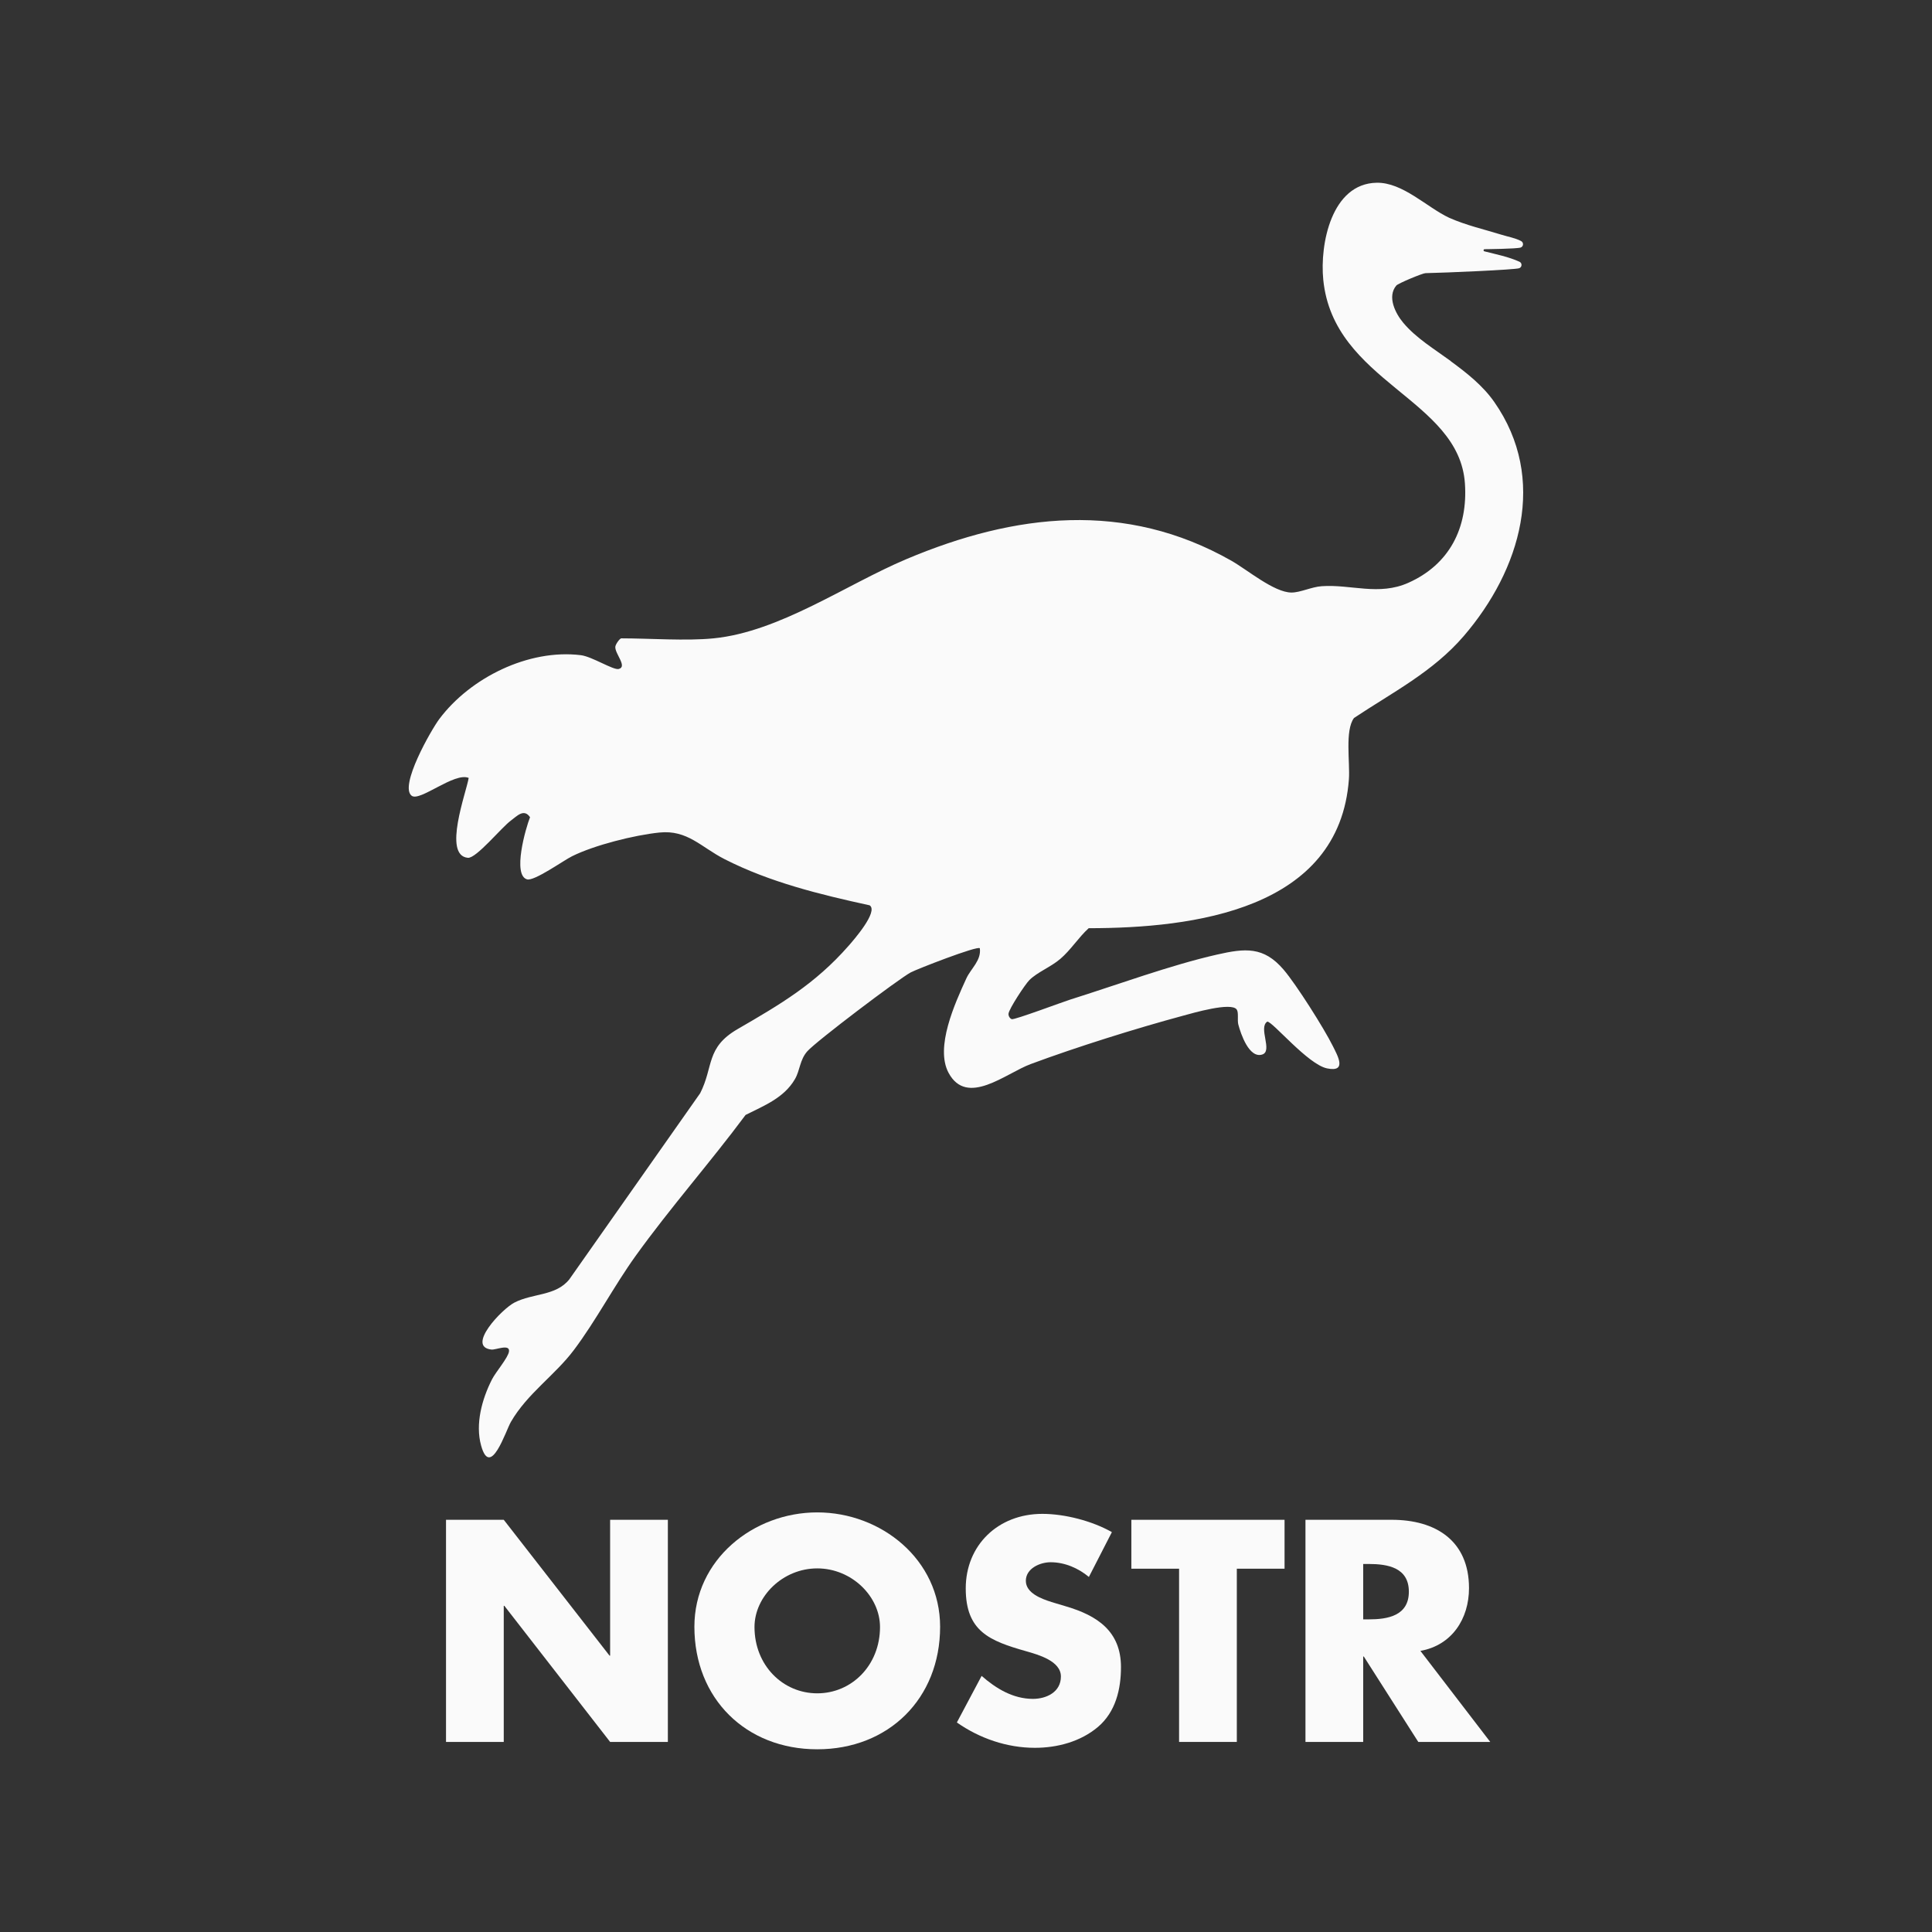 <?xml version="1.0" encoding="UTF-8"?>
<svg id="Nostr_Branding" data-name="Nostr Branding" xmlns="http://www.w3.org/2000/svg" viewBox="0 0 512 512">
  <rect x="0" y="0" width="512" height="512" fill="#333333" stroke="none"/>
  <defs>
    <style>
      .cls-1 {
        fill: #fafafa;
      }
    </style>
  </defs>
  <g id="Nostr_Logo_White" data-name="Nostr Logo White">
    <path id="Icon" class="cls-1" d="M384.47,95.69c-4.26-3.12-9.19-6.08-12.6-10.16-2.06-2.46-4.33-6.9-1.83-9.86.49-.58,6.96-3.27,7.72-3.28,5.16-.1,23.75-.9,24.85-1.31.78-.29.82-1.38.06-1.72-2.97-1.34-6.15-1.95-9.28-2.75-.34-.07-.29-.57.06-.57,0,0,8.42-.08,9.52-.43.78-.25.88-1.32.16-1.71-1.52-.82-3.42-1.14-5.07-1.65-4.71-1.46-9.5-2.53-14.02-4.54-5.91-2.76-12.3-9.42-19.23-9.28-11.97.23-15.07,16.3-14.13,25.7,2.71,27.24,35.99,31.47,37.54,53.99.81,11.75-4.08,21.47-15.02,26.34-7.83,3.48-15.15.35-22.94.89-2.72.19-5.66,1.69-8.02,1.68-4.61-.03-11.68-6.03-15.91-8.43-28.05-15.94-57.32-12.58-86.11-.43-16.05,6.77-33.59,19.26-51.11,21-7.31.73-16.86,0-24.46,0-.39,0-1.51,1.53-1.58,2.22-.18,1.8,3.3,5.29.9,5.9-1.43.36-7.05-3.29-10.04-3.66-13.85-1.7-29.3,5.97-37.5,16.91-2.14,2.85-10.73,17.86-7.31,20.36,2.18,1.59,11.35-6.35,15.09-4.74-.61,3.77-6.96,20.57-.21,21.17,2.2.2,8.95-8.09,11.38-9.86,1.57-1.14,3.45-3.31,5.09-.9-1.15,2.87-4.72,15.36-.79,16.47,1.91.54,9.66-5.01,11.91-6.12,5.95-2.96,16.53-5.61,23.18-6.29,7.43-.76,11.03,3.89,17.26,7.06,12.03,6.13,25.29,9.36,38.44,12.23,2.4,1.63-4.3,9.27-5.59,10.74-8.89,10.12-18.06,15.49-29.37,22.04-8.51,4.93-6.34,9.9-9.95,17.01l-34.68,49.33c-3.57,4.46-9.61,3.62-14.54,6.15-3.33,1.71-12.9,11.74-6.08,12.46,1.1.12,4.91-1.58,4.63.5-.22,1.66-3.51,5.44-4.51,7.41-2.63,5.17-4.47,11.79-2.88,17.52,2.47,8.95,6.54-3.92,7.89-6.25,4.35-7.53,11.63-12.33,16.69-19.05,5.77-7.65,10.66-17.01,16.39-24.98,9.19-12.78,19.72-24.69,29.12-37.33,4.88-2.46,10.17-4.49,13.08-9.49,1.35-2.31,1.27-5.12,3.28-7.38,2.37-2.67,23.98-19.02,27.38-20.89,1.51-.83,17.67-7.13,18.34-6.42.43,3.26-2.38,5.38-3.58,8.01-3.04,6.64-8.34,18.26-4.7,25.02,4.88,9.06,15.13.13,21.75-2.33,12.16-4.52,27.92-9.46,40.46-12.84,2.45-.66,12.75-3.69,14.15-1.61.56.83.11,2.79.42,3.97.65,2.47,2.87,9.08,6.36,7.94,2.83-.93-1.14-7.13,1.32-8.71,1.36-.08,10.76,11.35,15.83,12.39,5.38,1.11,2.82-3.34,1.53-5.93-2.36-4.74-9.65-16.26-13.02-20.21-5.31-6.24-10.25-5.7-17.7-4.01-12.32,2.8-26.59,8.06-38.87,11.92-2.15.68-14.67,5.38-15.47,5.19-.47-.12-.94-.81-.88-1.45.12-1.28,4.39-7.77,5.53-8.91,2.12-2.11,5.63-3.43,8.19-5.61,2.84-2.43,4.78-5.64,7.53-8.14,27.71-.01,66.43-4.83,68.96-39.51.32-4.4-1.11-12.91,1.35-16.2,10.23-6.81,20.92-12.22,29.08-21.71,15.05-17.51,22.32-41.66,8.1-62.02-3.05-4.37-7.3-7.71-11.56-10.83Z"/>
    <g id="NOSTR">
      <path id="N" class="cls-1" d="M118.2,402.76h15.3l28.03,36h.16v-36h15.3v58.87h-15.3l-28.03-36.07h-.16v36.07h-15.3v-58.87Z"/>
      <path id="O" class="cls-1" d="M249.14,431.1c0,19.05-13.66,32.48-32.56,32.48s-32.56-13.43-32.56-32.48c0-17.8,15.62-30.3,32.56-30.3s32.56,12.49,32.56,30.3ZM199.95,431.18c0,10.15,7.5,17.57,16.63,17.57s16.63-7.42,16.63-17.57c0-8.12-7.5-15.54-16.63-15.54s-16.63,7.42-16.63,15.54Z"/>
      <path id="S" class="cls-1" d="M288.57,417.91c-2.81-2.34-6.4-3.9-10.15-3.9-2.81,0-6.56,1.64-6.56,4.92s4.14,4.76,6.79,5.62l3.9,1.17c8.2,2.42,14.52,6.56,14.52,16.08,0,5.86-1.41,11.87-6.09,15.85-4.61,3.9-10.78,5.54-16.71,5.54-7.42,0-14.68-2.5-20.69-6.72l6.56-12.34c3.83,3.36,8.35,6.09,13.59,6.09,3.59,0,7.42-1.8,7.42-5.93s-6.01-5.78-9.29-6.72c-9.6-2.73-15.93-5.23-15.93-16.63s8.51-19.75,20.3-19.75c5.93,0,13.2,1.87,18.43,4.84l-6.09,11.87Z"/>
      <path id="T" class="cls-1" d="M327.77,461.63h-15.3v-45.91h-12.65v-12.96h40.6v12.96h-12.65v45.91Z"/>
      <path id="R" class="cls-1" d="M394.91,461.63h-19.05l-14.44-22.64h-.16v22.64h-15.3v-58.87h22.88c11.63,0,20.46,5.54,20.46,18.11,0,8.12-4.53,15.15-12.88,16.63l18.51,24.13ZM361.26,429.15h1.48c5,0,10.62-.94,10.62-7.34s-5.62-7.34-10.62-7.34h-1.48v14.68Z"/>
    </g>
  </g>
</svg>
